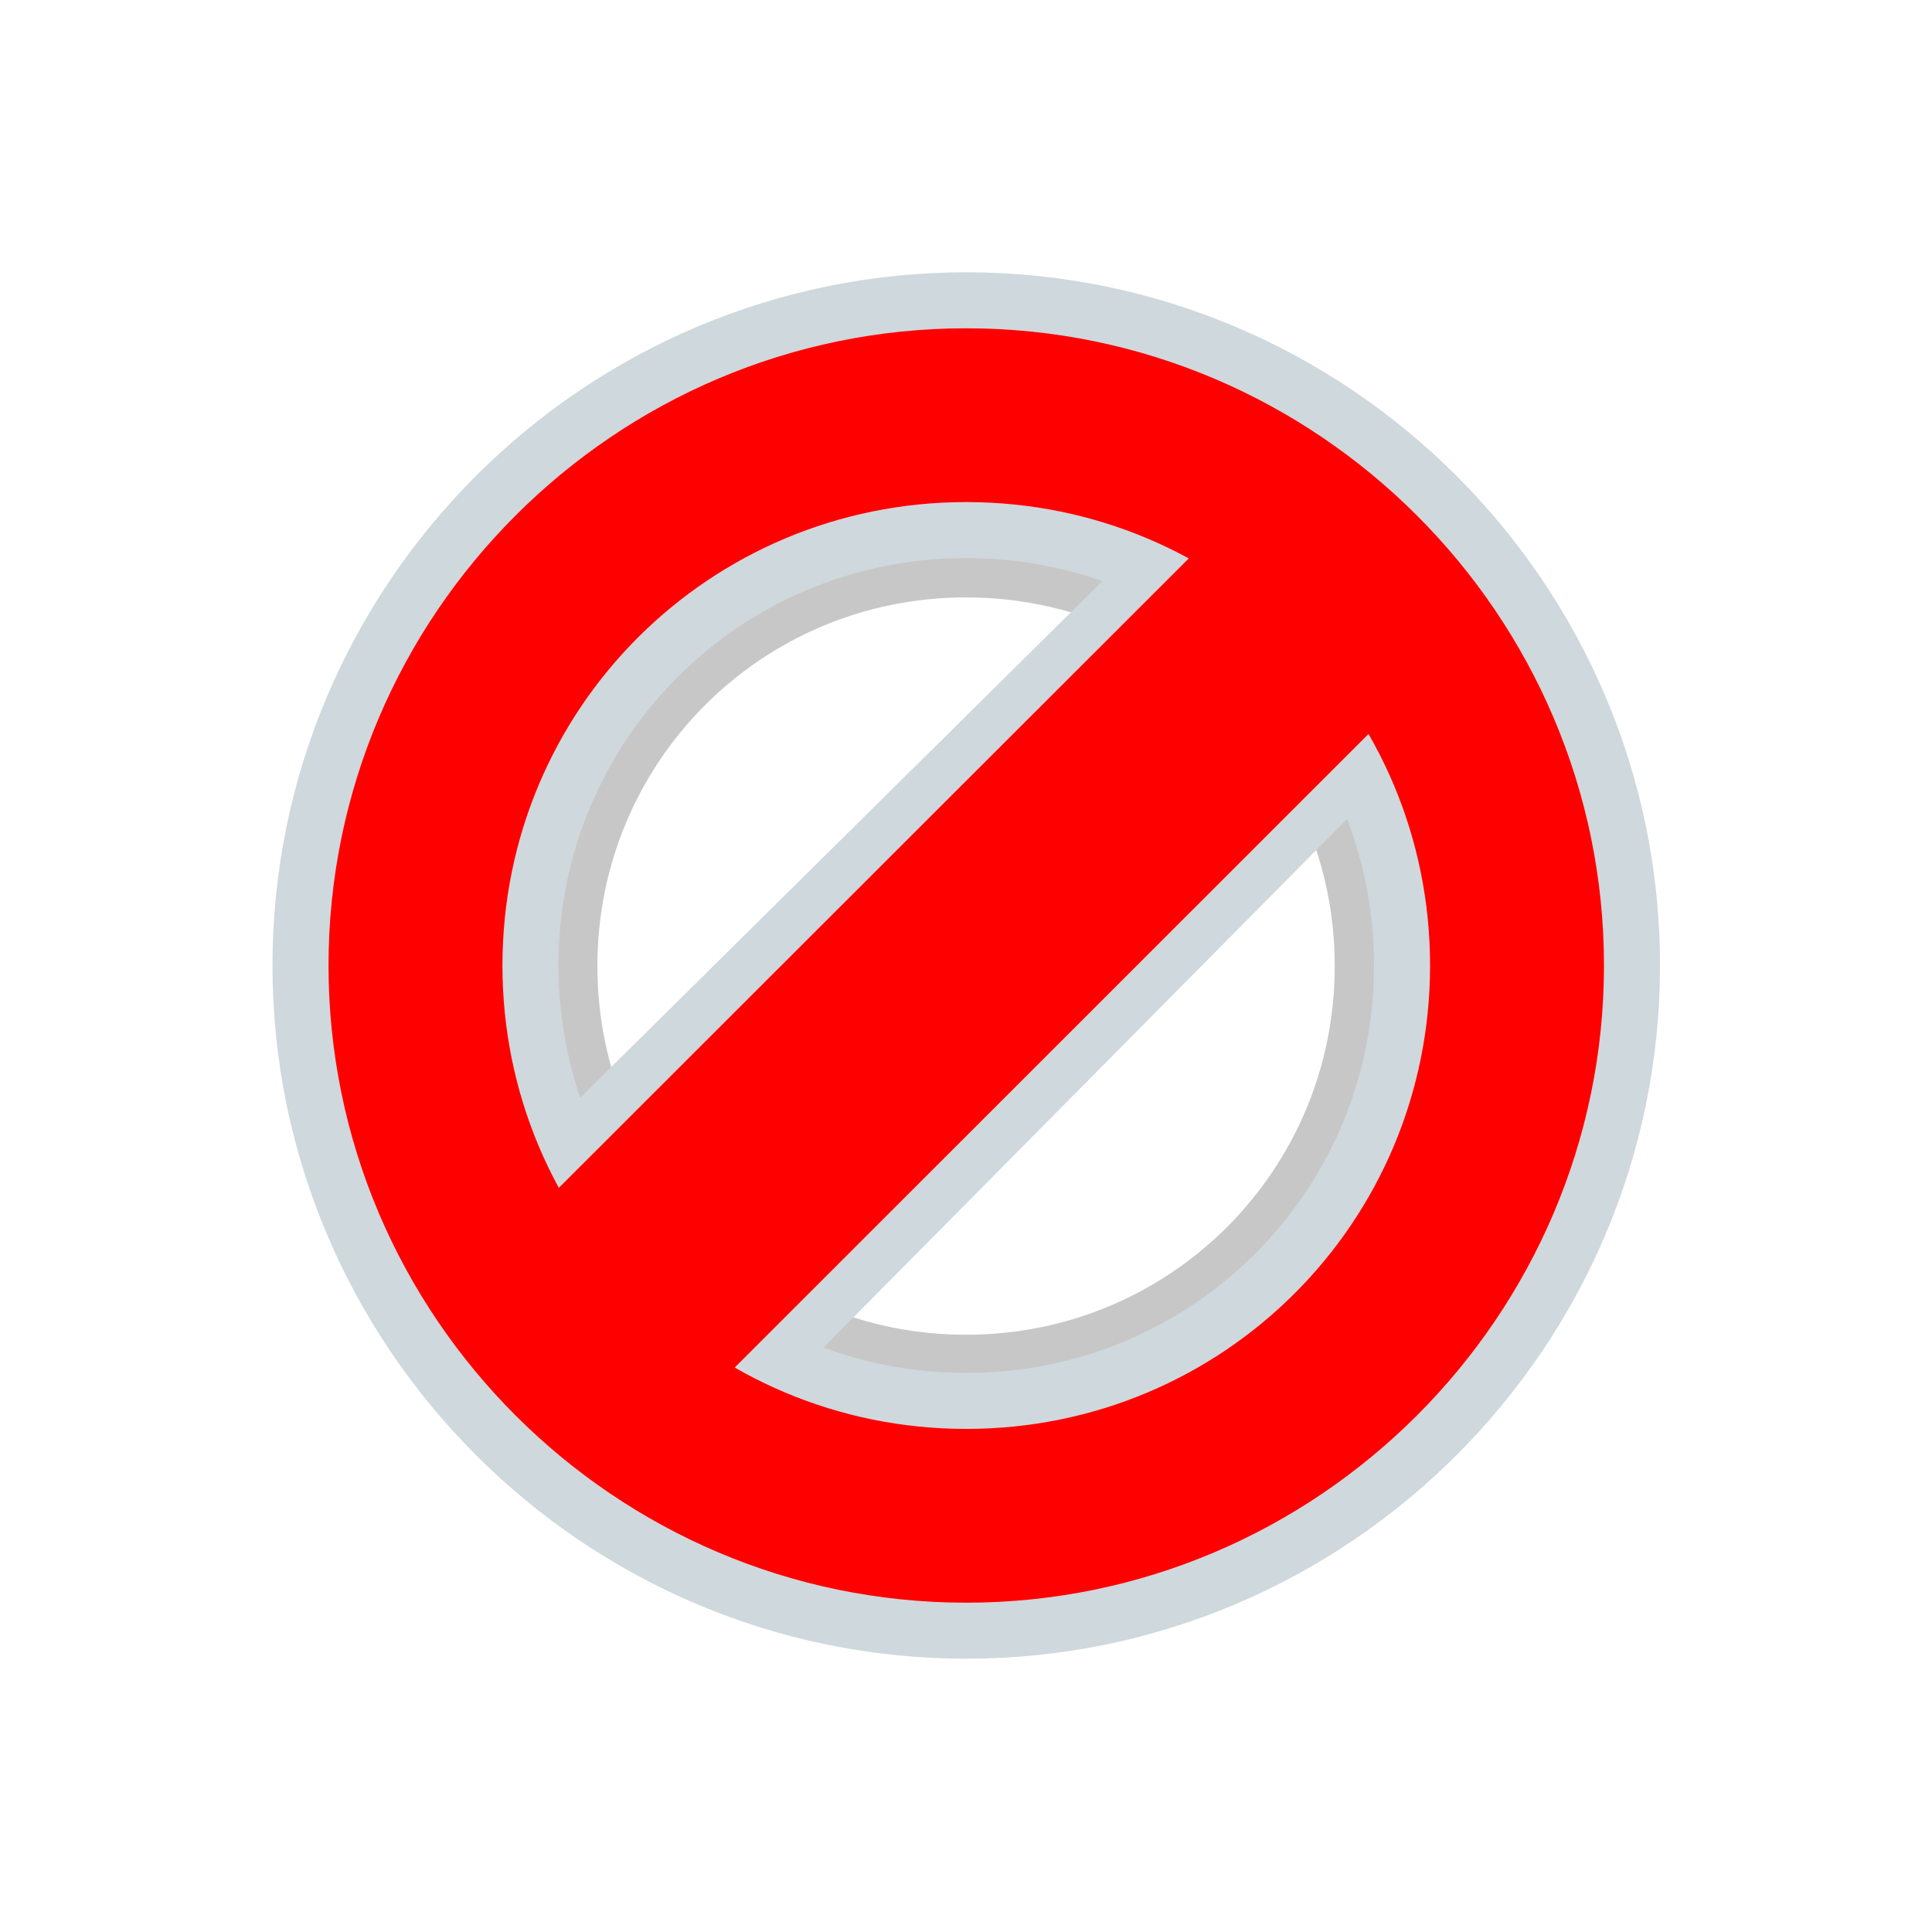<?xml version="1.0" encoding="UTF-8" standalone="no"?>
<svg
   xmlns:dc="http://purl.org/dc/elements/1.1/"
   xmlns:cc="http://creativecommons.org/ns#"
   xmlns:rdf="http://www.w3.org/1999/02/22-rdf-syntax-ns#"
   xmlns:svg="http://www.w3.org/2000/svg"
   xmlns="http://www.w3.org/2000/svg"
   xmlns:sodipodi="http://sodipodi.sourceforge.net/DTD/sodipodi-0.dtd"
   xmlns:inkscape="http://www.inkscape.org/namespaces/inkscape"
   width="100"
   height="100"
   viewBox="0 0 75 75"
   version="1.1"
   id="svg2"
   inkscape:version="0.92.2pre0 (973e216, 2017-07-25)"
   sodipodi:docname="not-allowed.svg">
  <defs
     id="defs11">
    <filter
       height="1.348"
       y="-0.174"
       width="1.348"
       x="-0.174"
       id="filter945"
       style="color-interpolation-filters:sRGB"
       inkscape:collect="always">
      <feGaussianBlur
         id="feGaussianBlur947"
         stdDeviation="1.196"
         inkscape:collect="always" />
    </filter>
  </defs>
  <sodipodi:namedview
     pagecolor="#cfd8dc"
     bordercolor="#666666"
     borderopacity="1"
     objecttolerance="10"
     gridtolerance="10"
     guidetolerance="10"
     inkscape:pageopacity="0"
     inkscape:pageshadow="2"
     inkscape:window-width="1366"
     inkscape:window-height="695"
     id="namedview9"
     showgrid="true"
     inkscape:zoom="4.8348992"
     inkscape:cx="21.21108"
     inkscape:cy="30.091583"
     inkscape:window-x="0"
     inkscape:window-y="37"
     inkscape:window-maximized="1"
     inkscape:current-layer="g64"
     inkscape:pagecheckerboard="false">
    <inkscape:grid
       type="xygrid"
       id="grid20" />
  </sodipodi:namedview>
  <g
     transform="matrix(2.48,0,0,2.48,0.605,1.022)"
     id="g64">
    <g
       transform="matrix(1.094,0,0,1.094,1.75,1.582)"
       style="opacity:0.22;fill:#000000;stroke:#000000;stroke-width:1.45;stroke-miterlimit:4;stroke-dasharray:none;stroke-opacity:1;filter:url(#filter945)"
       id="g855">
      <path
         inkscape:connector-curvature="0"
         id="path851"
         d="m 12,3.75 c -4.542,0 -8.25,3.708 -8.25,8.25 0,4.542 3.708,8.25 8.25,8.25 4.542,0 8.25,-3.708 8.25,-8.25 C 20.25,7.458 16.542,3.75 12,3.75 Z M 12,6 c 3.325,0 6,2.675 6,6 0,3.325 -2.675,6 -6,6 C 8.675,18 6,15.325 6,12 6,8.675 8.675,6 12,6 Z"
         style="color:#000000;font-style:normal;font-variant:normal;font-weight:normal;font-stretch:normal;font-size:medium;line-height:normal;font-family:sans-serif;font-variant-ligatures:normal;font-variant-position:normal;font-variant-caps:normal;font-variant-numeric:normal;font-variant-alternates:normal;font-feature-settings:normal;text-indent:0;text-align:start;text-decoration:none;text-decoration-line:none;text-decoration-style:solid;text-decoration-color:#000000;letter-spacing:normal;word-spacing:normal;text-transform:none;writing-mode:lr-tb;direction:ltr;text-orientation:mixed;dominant-baseline:auto;baseline-shift:baseline;text-anchor:start;white-space:normal;shape-padding:0;clip-rule:nonzero;display:inline;overflow:visible;visibility:visible;opacity:1;isolation:auto;mix-blend-mode:normal;color-interpolation:sRGB;color-interpolation-filters:linearRGB;solid-color:#000000;solid-opacity:1;vector-effect:none;fill:#000000;fill-opacity:1;fill-rule:nonzero;stroke:#000000;stroke-width:1.45;stroke-linecap:butt;stroke-linejoin:round;stroke-miterlimit:4;stroke-dasharray:none;stroke-dashoffset:0;stroke-opacity:1;color-rendering:auto;image-rendering:auto;shape-rendering:auto;text-rendering:auto;enable-background:accumulate" />
      <path
         inkscape:connector-curvature="0"
         id="path853"
         d="m 15.977,6.43 1.5,1.5 -9.224,9.32 -1.594,-1.594 z"
         style="fill:#000000;fill-opacity:1;fill-rule:nonzero;stroke:#000000;stroke-width:2.275;stroke-miterlimit:4;stroke-dasharray:none;stroke-opacity:1"
         sodipodi:nodetypes="ccccc" />
    </g>
    <g
       id="g849"
       style="fill:#cfd8dc;stroke:#cfd8dc;stroke-width:1.45;stroke-miterlimit:4;stroke-dasharray:none;stroke-opacity:1"
       transform="matrix(1.21,0,0,1.209,0.361,0.193)">
      <path
         style="color:#000000;font-style:normal;font-variant:normal;font-weight:normal;font-stretch:normal;font-size:medium;line-height:normal;font-family:sans-serif;font-variant-ligatures:normal;font-variant-position:normal;font-variant-caps:normal;font-variant-numeric:normal;font-variant-alternates:normal;font-feature-settings:normal;text-indent:0;text-align:start;text-decoration:none;text-decoration-line:none;text-decoration-style:solid;text-decoration-color:#000000;letter-spacing:normal;word-spacing:normal;text-transform:none;writing-mode:lr-tb;direction:ltr;text-orientation:mixed;dominant-baseline:auto;baseline-shift:baseline;text-anchor:start;white-space:normal;shape-padding:0;clip-rule:nonzero;display:inline;overflow:visible;visibility:visible;opacity:1;isolation:auto;mix-blend-mode:normal;color-interpolation:sRGB;color-interpolation-filters:linearRGB;solid-color:#000000;solid-opacity:1;vector-effect:none;fill:#cfd8dc;fill-opacity:1;fill-rule:nonzero;stroke:#cfd8dc;stroke-width:1.45;stroke-linecap:butt;stroke-linejoin:round;stroke-miterlimit:4;stroke-dasharray:none;stroke-dashoffset:0;stroke-opacity:1;color-rendering:auto;image-rendering:auto;shape-rendering:auto;text-rendering:auto;enable-background:accumulate"
         d="m 12,3.75 c -4.542,0 -8.25,3.708 -8.25,8.25 0,4.542 3.708,8.25 8.25,8.25 4.542,0 8.25,-3.708 8.25,-8.25 C 20.25,7.458 16.542,3.75 12,3.75 Z M 12,6 c 3.325,0 6,2.675 6,6 0,3.325 -2.675,6 -6,6 C 8.675,18 6,15.325 6,12 6,8.675 8.675,6 12,6 Z"
         id="path845"
         inkscape:connector-curvature="0" />
      <path
         sodipodi:nodetypes="ccccc"
         style="fill:#cfd8dc;fill-opacity:1;fill-rule:nonzero;stroke:#cfd8dc;stroke-width:2.275;stroke-miterlimit:4;stroke-dasharray:none;stroke-opacity:1"
         d="m 15.977,6.43 1.5,1.5 -9.224,9.32 -1.594,-1.594 z"
         id="path847"
         inkscape:connector-curvature="0" />
    </g>
    <g
       style="fill:none;stroke:#1abc9c;stroke-opacity:1"
       id="surface1"
       transform="matrix(1.21,0,0,1.209,0.361,0.193)">
      <path
         inkscape:connector-curvature="0"
         id="path5"
         d="m 12,3.75 c -4.542,0 -8.25,3.708 -8.25,8.25 0,4.542 3.708,8.25 8.25,8.25 4.542,0 8.25,-3.708 8.25,-8.25 C 20.25,7.458 16.542,3.75 12,3.75 Z M 12,6 c 3.325,0 6,2.675 6,6 0,3.325 -2.675,6 -6,6 C 8.675,18 6,15.325 6,12 6,8.675 8.675,6 12,6 Z"
         style="color:#000000;font-style:normal;font-variant:normal;font-weight:normal;font-stretch:normal;font-size:medium;line-height:normal;font-family:sans-serif;font-variant-ligatures:normal;font-variant-position:normal;font-variant-caps:normal;font-variant-numeric:normal;font-variant-alternates:normal;font-feature-settings:normal;text-indent:0;text-align:start;text-decoration:none;text-decoration-line:none;text-decoration-style:solid;text-decoration-color:#000000;letter-spacing:normal;word-spacing:normal;text-transform:none;writing-mode:lr-tb;direction:ltr;text-orientation:mixed;dominant-baseline:auto;baseline-shift:baseline;text-anchor:start;white-space:normal;shape-padding:0;clip-rule:nonzero;display:inline;overflow:visible;visibility:visible;opacity:1;isolation:auto;mix-blend-mode:normal;color-interpolation:sRGB;color-interpolation-filters:linearRGB;solid-color:#000000;solid-opacity:1;vector-effect:none;fill:#ff0000;fill-opacity:1;fill-rule:nonzero;stroke:none;stroke-width:2.25;stroke-linecap:butt;stroke-linejoin:round;stroke-miterlimit:4;stroke-dasharray:none;stroke-dashoffset:0;stroke-opacity:1;color-rendering:auto;image-rendering:auto;shape-rendering:auto;text-rendering:auto;enable-background:accumulate" />
      <path
         inkscape:connector-curvature="0"
         id="path7"
         d="m 16.205,6.11 1.59,1.594 -9.543,9.547 -1.594,-1.594 z m 0,0"
         style="fill:#ff0000;fill-opacity:1;fill-rule:nonzero;stroke:#ff0000;stroke-opacity:1" />
    </g>
  </g>
  <style
     id="style3"
     type="text/css"><![CDATA[
	.st0{fill:#4B4B4B;}
]]></style>
</svg>
